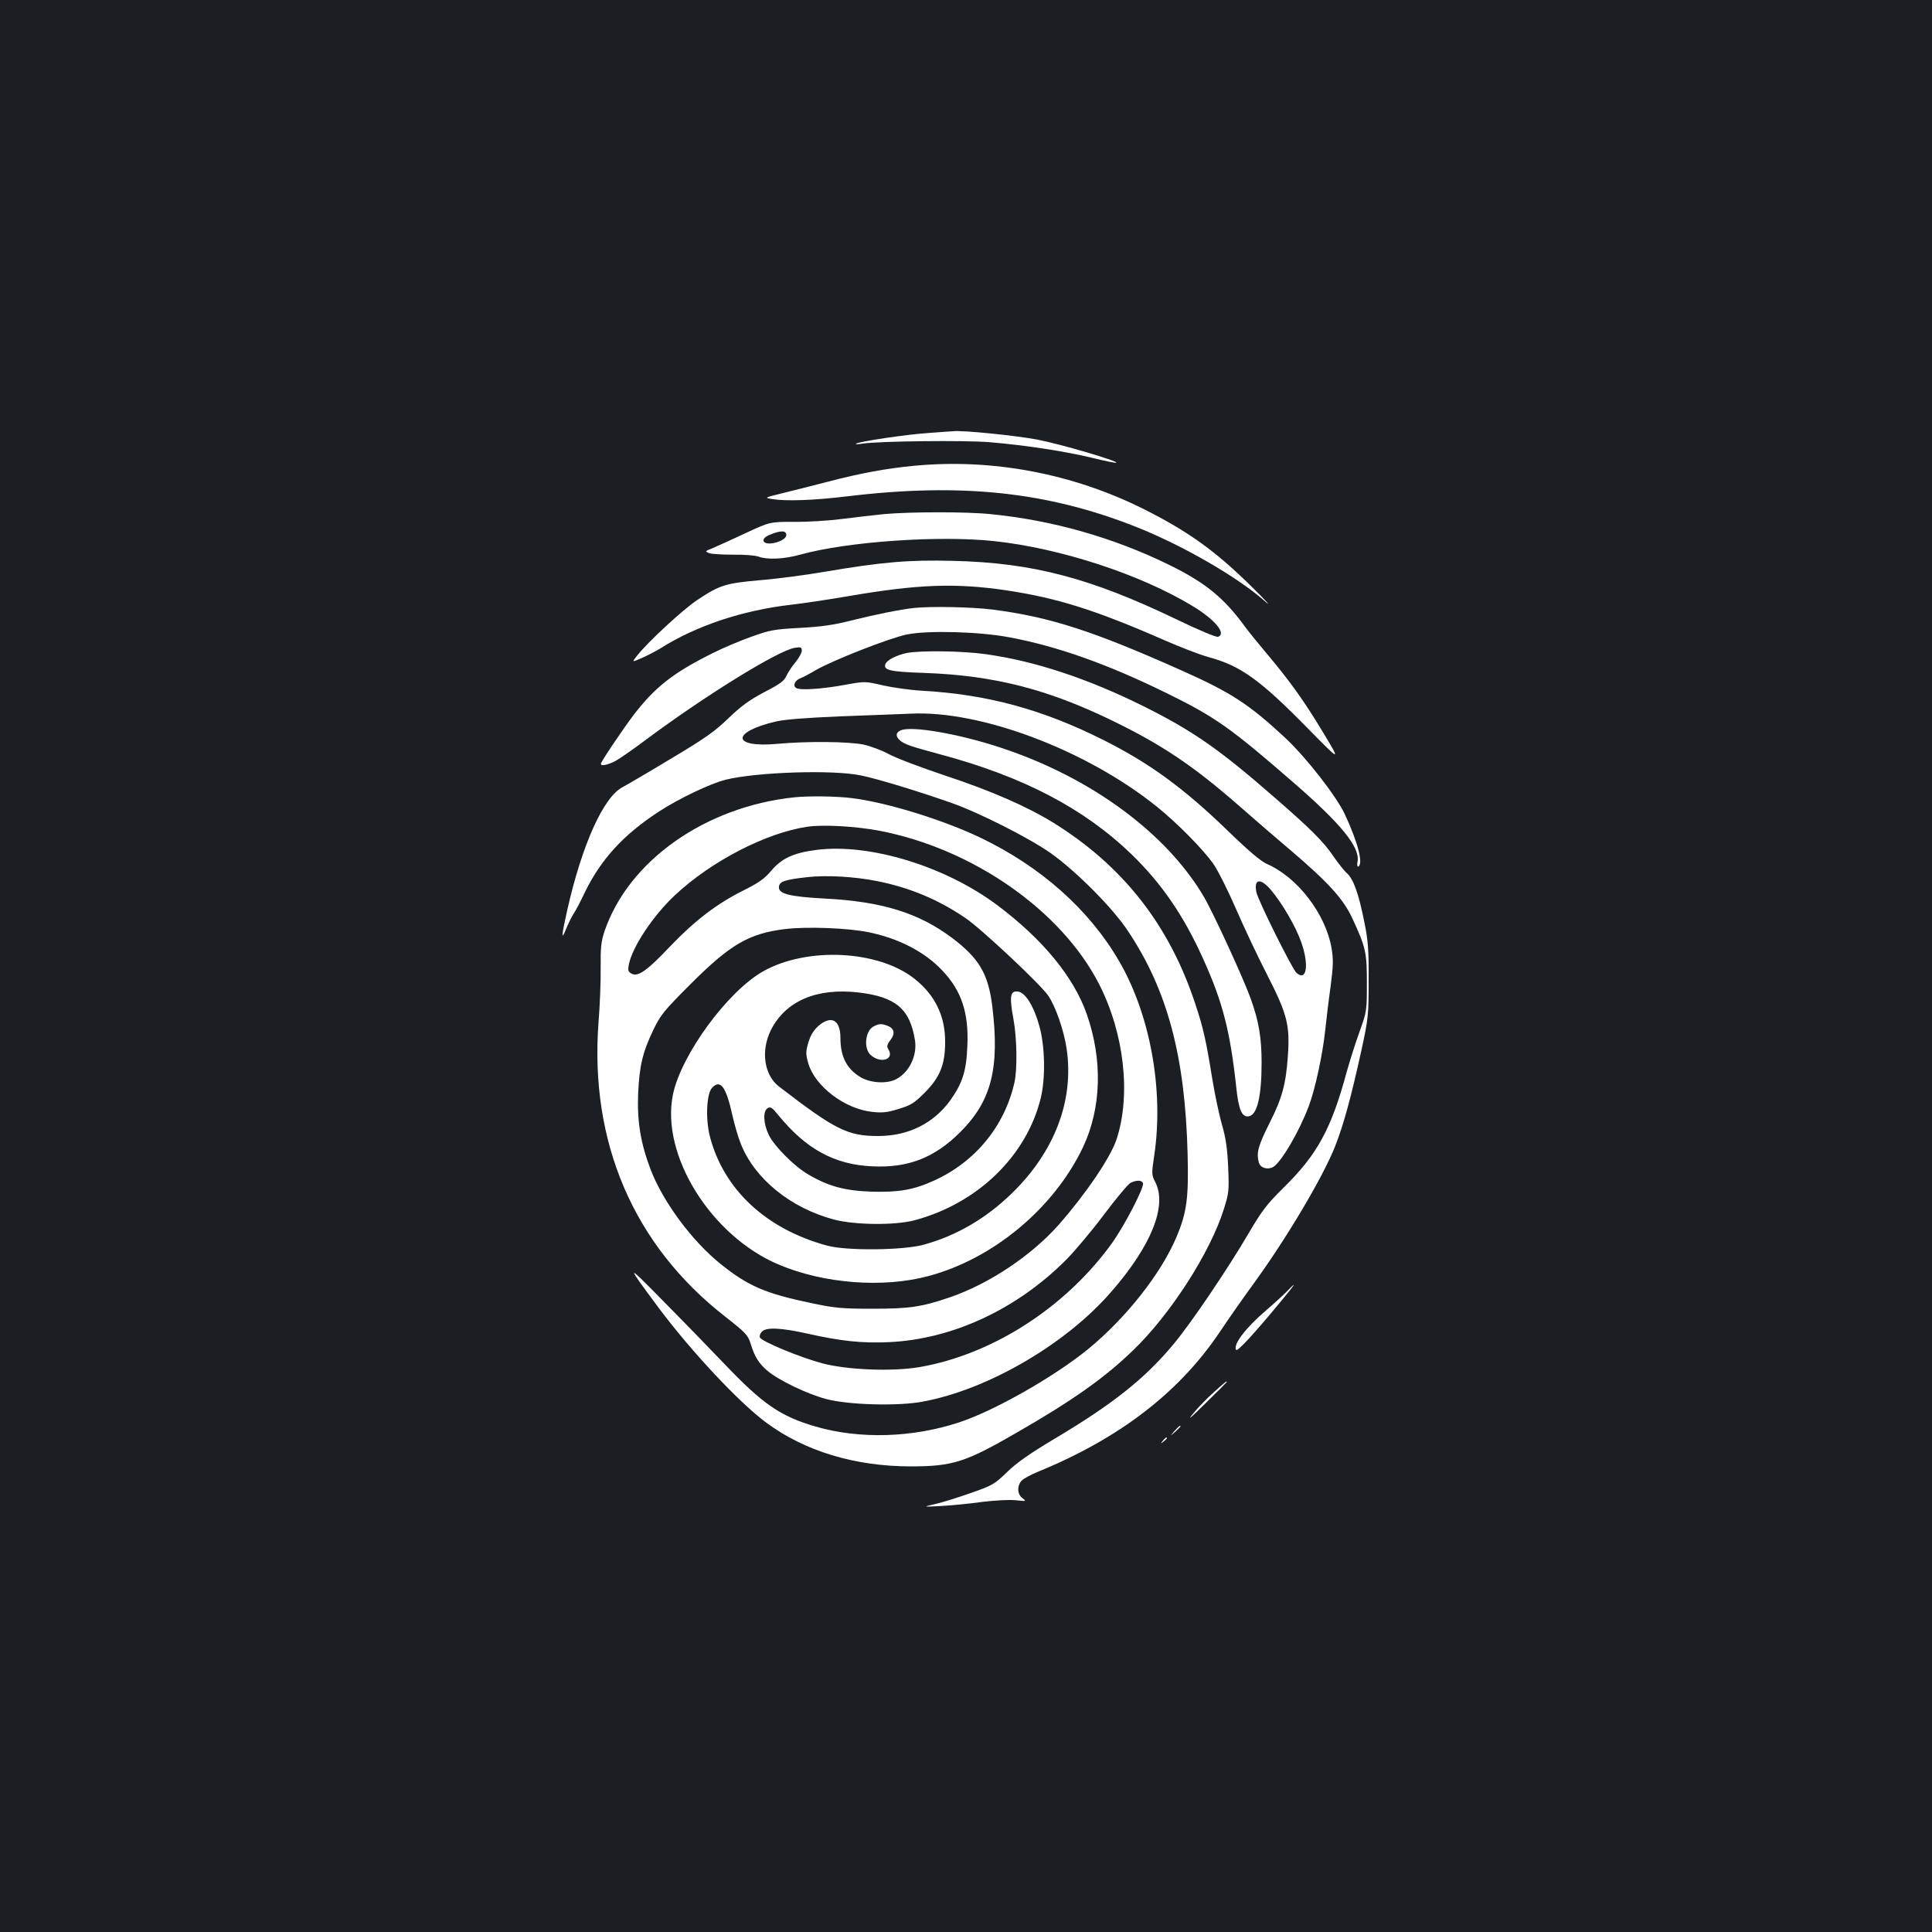 <?xml version="1.0" standalone="no"?>
<!DOCTYPE svg PUBLIC "-//W3C//DTD SVG 20010904//EN"
 "http://www.w3.org/TR/2001/REC-SVG-20010904/DTD/svg10.dtd">
<svg version="1.0" xmlns="http://www.w3.org/2000/svg"
 width="1000pt" height="1000pt" viewBox="0 0 1000 1000"
 preserveAspectRatio="xMidYMid meet">
<rect width="100%" height="100%" fill="#1b1f23"/>
<g transform="translate(0,1000) scale(0.1,-0.1)"
fill="#ffffff" stroke="none">
<path d="M4808 7759 c-113 -7 -368 -45 -378 -56 -3 -3 13 -3 35 1 89 13 533
18 660 7 189 -16 393 -48 529 -81 66 -16 122 -28 124 -25 9 9 -287 96 -406
119 -105 21 -394 50 -437 44 -5 0 -63 -4 -127 -9z"/>
<path d="M4730 7589 c-138 -13 -275 -38 -440 -81 -85 -22 -195 -50 -245 -62
-88 -22 -89 -22 -50 -29 73 -12 217 -7 390 14 590 71 1035 24 1495 -158 240
-95 526 -260 666 -384 38 -34 11 -3 -61 68 -192 190 -332 291 -565 408 -368
184 -784 263 -1190 224z"/>
<path d="M4575 7339 c-49 -5 -146 -16 -215 -25 -69 -9 -181 -16 -250 -15 -125
0 -125 0 -252 -59 -70 -33 -146 -67 -169 -77 -41 -16 -41 -17 -18 -26 13 -5
70 -8 125 -8 56 1 115 -4 130 -10 45 -17 133 -13 215 10 245 68 721 101 1007
70 342 -37 755 -172 1025 -336 116 -70 176 -143 132 -159 -9 -4 -103 36 -213
89 -447 215 -745 294 -1157 304 -233 6 -369 -6 -670 -57 -93 -16 -242 -36
-331 -43 -179 -16 -209 -25 -327 -104 -72 -48 -253 -215 -308 -285 -30 -37
-30 -37 25 -13 31 14 73 36 94 49 187 118 426 197 677 226 55 6 190 26 300 45
357 61 550 68 810 30 267 -40 462 -101 825 -260 80 -35 181 -74 225 -86 167
-45 268 -118 518 -373 168 -171 168 -171 74 -15 -100 166 -173 267 -297 414
-42 50 -89 108 -105 130 -109 150 -205 229 -395 322 -288 141 -605 231 -924
262 -125 13 -417 12 -551 0z m-505 -108 c0 -34 -111 -62 -118 -30 -2 11 10 22
35 32 53 22 83 22 83 -2z"/>
<path d="M4730 6853 c-68 -7 -206 -35 -325 -65 -90 -23 -156 -32 -265 -38
-131 -7 -155 -11 -249 -45 -57 -20 -150 -59 -205 -87 -202 -101 -295 -174
-406 -318 -58 -77 -170 -243 -170 -254 0 -13 37 -5 75 15 22 12 90 59 150 104
312 233 692 468 779 482 31 5 36 3 36 -15 0 -11 -15 -38 -33 -60 -19 -22 -39
-54 -47 -71 -10 -24 -33 -42 -113 -83 -78 -41 -120 -72 -186 -135 -70 -68
-122 -105 -300 -211 -119 -72 -231 -137 -248 -146 -99 -50 -211 -299 -287
-637 -31 -138 -32 -162 -5 -95 11 27 28 61 37 75 10 14 37 65 60 114 83 170
199 296 379 414 103 68 269 147 348 167 161 40 559 53 703 22 87 -18 297 -82
467 -142 145 -51 405 -183 515 -261 131 -93 321 -284 399 -403 204 -306 295
-648 308 -1151 6 -231 -4 -304 -58 -433 -81 -190 -260 -417 -457 -579 -177
-144 -485 -319 -667 -379 -243 -80 -515 -88 -743 -22 -182 53 -274 116 -473
325 -81 85 -227 235 -325 334 -185 188 -186 186 -18 -40 169 -227 417 -492
558 -597 200 -149 461 -228 751 -228 215 0 283 22 541 171 293 168 460 286
607 428 195 187 402 509 472 734 26 82 27 96 22 215 -4 95 -12 150 -31 217
-15 50 -38 160 -52 245 -31 193 -46 260 -86 380 -134 411 -376 719 -738 943
-137 84 -323 165 -556 242 -126 42 -258 92 -294 112 -35 19 -94 41 -130 49
-75 16 -295 18 -445 4 -238 -22 -243 61 -7 116 44 10 157 19 327 26 143 5 308
12 367 14 365 19 915 -190 1278 -483 104 -84 233 -215 288 -291 25 -35 77
-139 118 -233 40 -93 114 -250 164 -347 103 -202 117 -258 106 -417 -10 -147
-30 -220 -96 -350 -58 -116 -68 -151 -54 -203 8 -27 44 -38 73 -23 41 23 135
182 185 315 33 87 72 268 85 391 6 55 18 158 28 228 14 108 15 139 5 200 -31
177 -176 366 -334 435 -32 14 -96 68 -206 175 -227 219 -402 347 -643 468
-316 158 -600 235 -939 254 -58 3 -147 16 -198 27 -94 22 -94 22 -195 4 -123
-23 -237 -30 -256 -17 -19 12 -7 39 21 50 13 5 48 23 78 41 84 50 385 168 474
186 108 22 376 15 532 -15 247 -46 510 -140 809 -287 254 -124 334 -181 663
-467 245 -213 340 -331 329 -404 -4 -20 -2 -31 4 -28 26 16 -3 126 -70 270
-45 96 -203 298 -312 399 -183 170 -278 232 -527 343 -463 207 -685 279 -985
318 -106 13 -316 18 -407 8z m1848 -1459 c58 -68 129 -190 157 -270 42 -119
28 -207 -25 -159 -22 20 -199 376 -207 417 -14 70 21 75 75 12z"/>
<path d="M4693 6620 c-52 -11 -102 -36 -110 -57 -12 -32 23 -40 201 -46 359
-13 635 -83 971 -246 262 -127 425 -237 670 -452 72 -63 186 -162 255 -220
196 -167 273 -252 319 -351 71 -153 76 -178 76 -338 0 -143 -1 -146 -38 -250
-21 -58 -51 -152 -67 -210 -79 -292 -152 -426 -324 -595 -87 -86 -113 -119
-181 -235 -112 -191 -300 -469 -393 -580 -146 -175 -311 -306 -602 -480 -138
-82 -208 -131 -258 -180 -64 -62 -75 -69 -188 -108 -65 -23 -148 -49 -184 -57
-65 -15 -65 -15 32 -10 53 3 148 12 210 21 66 8 138 12 173 9 57 -6 59 -6 38
10 -29 20 -30 67 -3 93 11 10 46 29 77 42 425 173 736 412 946 725 48 72 129
187 180 257 168 231 357 550 418 706 45 116 81 248 136 497 35 162 37 179 37
360 1 158 -3 209 -22 301 -29 147 -56 223 -90 254 -16 14 -47 54 -71 89 -51
75 -118 142 -306 305 -285 249 -421 343 -675 470 -290 144 -565 235 -818 270
-118 17 -338 20 -409 6z"/>
<path d="M4663 6220 c-27 -11 -29 -31 -5 -52 24 -21 58 -32 210 -73 429 -115
744 -280 991 -519 154 -150 267 -314 368 -538 102 -224 141 -379 172 -667 12
-115 29 -154 64 -149 44 6 67 102 67 279 0 129 -15 215 -56 329 -37 104 -193
443 -242 527 -194 331 -587 620 -1052 773 -217 72 -462 114 -517 90z"/>
<path d="M4110 5873 c-461 -49 -857 -329 -981 -693 -18 -55 -21 -85 -20 -190
1 -69 -4 -195 -11 -281 -47 -622 182 -1155 656 -1524 103 -81 117 -95 130
-136 22 -72 42 -104 88 -144 58 -49 205 -120 303 -146 114 -31 374 -38 500
-14 338 62 743 298 978 570 207 238 289 444 227 566 -20 38 -20 43 -5 143 49
336 -22 726 -183 1002 -155 267 -406 489 -717 638 -195 93 -486 183 -666 205
-79 10 -223 12 -299 4z m442 -173 c484 -93 942 -413 1137 -794 130 -255 166
-573 90 -804 -31 -93 -157 -279 -297 -439 -141 -160 -360 -307 -563 -377 -149
-51 -211 -60 -404 -60 -158 0 -196 4 -310 28 -242 50 -332 89 -473 202 -148
118 -298 320 -363 487 -53 138 -72 252 -66 397 7 146 23 213 79 330 37 77 55
99 192 236 206 206 302 262 488 285 114 14 324 6 433 -16 157 -32 292 -102
382 -198 100 -105 138 -220 130 -392 -5 -128 -25 -191 -88 -280 -87 -120 -218
-185 -374 -185 -158 0 -223 33 -514 257 -76 59 -94 184 -41 291 76 151 237
220 454 195 193 -23 266 -85 292 -248 12 -79 -30 -166 -98 -201 -48 -25 -131
-20 -183 10 -72 43 -105 106 -105 204 0 94 -48 119 -115 61 -24 -22 -40 -48
-51 -85 -14 -49 -14 -59 0 -109 35 -118 189 -235 330 -250 53 -6 79 -3 137 15
63 19 81 30 134 83 80 80 107 147 107 262 1 137 -53 246 -160 330 -187 147
-554 165 -781 38 -184 -103 -426 -433 -468 -639 -64 -313 198 -733 549 -880
232 -98 538 -122 773 -59 336 89 651 352 801 668 95 202 102 451 19 688 -67
191 -226 386 -462 563 -269 202 -661 322 -936 287 -120 -15 -182 -44 -237
-110 -34 -40 -64 -61 -144 -101 -135 -67 -251 -156 -378 -289 -119 -126 -166
-158 -198 -141 -19 10 -21 17 -15 48 17 89 124 251 237 357 188 177 474 325
688 356 82 12 252 2 372 -21z m-10 -261 c165 -33 313 -94 454 -190 81 -54 391
-345 430 -403 38 -56 81 -180 95 -275 39 -267 -62 -532 -284 -748 -134 -130
-285 -218 -454 -265 -106 -30 -402 -33 -503 -5 -316 86 -535 291 -606 566 -23
92 -17 223 13 252 42 43 71 4 103 -140 11 -50 31 -119 45 -153 72 -180 257
-330 480 -390 109 -29 318 -31 419 -4 326 87 580 333 653 633 25 103 22 267
-7 371 -28 103 -73 176 -112 180 -39 5 -44 -27 -23 -139 19 -103 21 -261 6
-331 -51 -227 -203 -412 -417 -509 -106 -48 -182 -61 -324 -57 -139 5 -223 28
-328 90 -73 43 -174 145 -203 204 -28 59 -31 122 -6 138 15 9 23 4 54 -34 144
-177 291 -258 488 -267 186 -9 323 45 455 177 162 161 205 332 166 652 -21
168 -68 248 -209 354 -172 129 -363 188 -657 203 -187 10 -244 25 -238 63 4
26 32 35 147 48 101 11 244 3 363 -21z m1374 -1563 c8 -20 -95 -219 -160 -310
-239 -332 -617 -576 -996 -642 -141 -24 -371 -15 -502 19 -114 30 -318 114
-325 135 -3 7 2 21 11 30 23 23 98 20 236 -11 175 -39 280 -50 420 -44 329 15
661 169 917 425 45 45 134 151 197 235 63 84 125 158 138 165 32 15 58 14 64
-2z"/>
<path d="M4523 4688 c-45 -22 -55 -116 -15 -150 52 -45 123 -21 90 31 -9 14
-7 24 11 48 26 34 20 60 -16 74 -30 11 -42 11 -70 -3z"/>
<path d="M6664 3319 c-16 -17 -65 -62 -109 -100 -107 -91 -174 -179 -157 -206
7 -10 92 82 230 249 75 90 89 112 36 57z"/>
<path d="M6285 2796 c-33 -29 -83 -80 -109 -112 -34 -41 -15 -25 62 51 62 60
112 111 112 112 0 7 -8 0 -65 -51z"/>
<path d="M6079 2593 c-24 -28 -24 -28 4 -4 15 14 27 26 27 28 0 8 -8 1 -31
-24z"/>
<path d="M6019 2543 c-13 -16 -12 -17 4 -4 9 7 17 15 17 17 0 8 -8 3 -21 -13z"/>
</g>
</svg>
